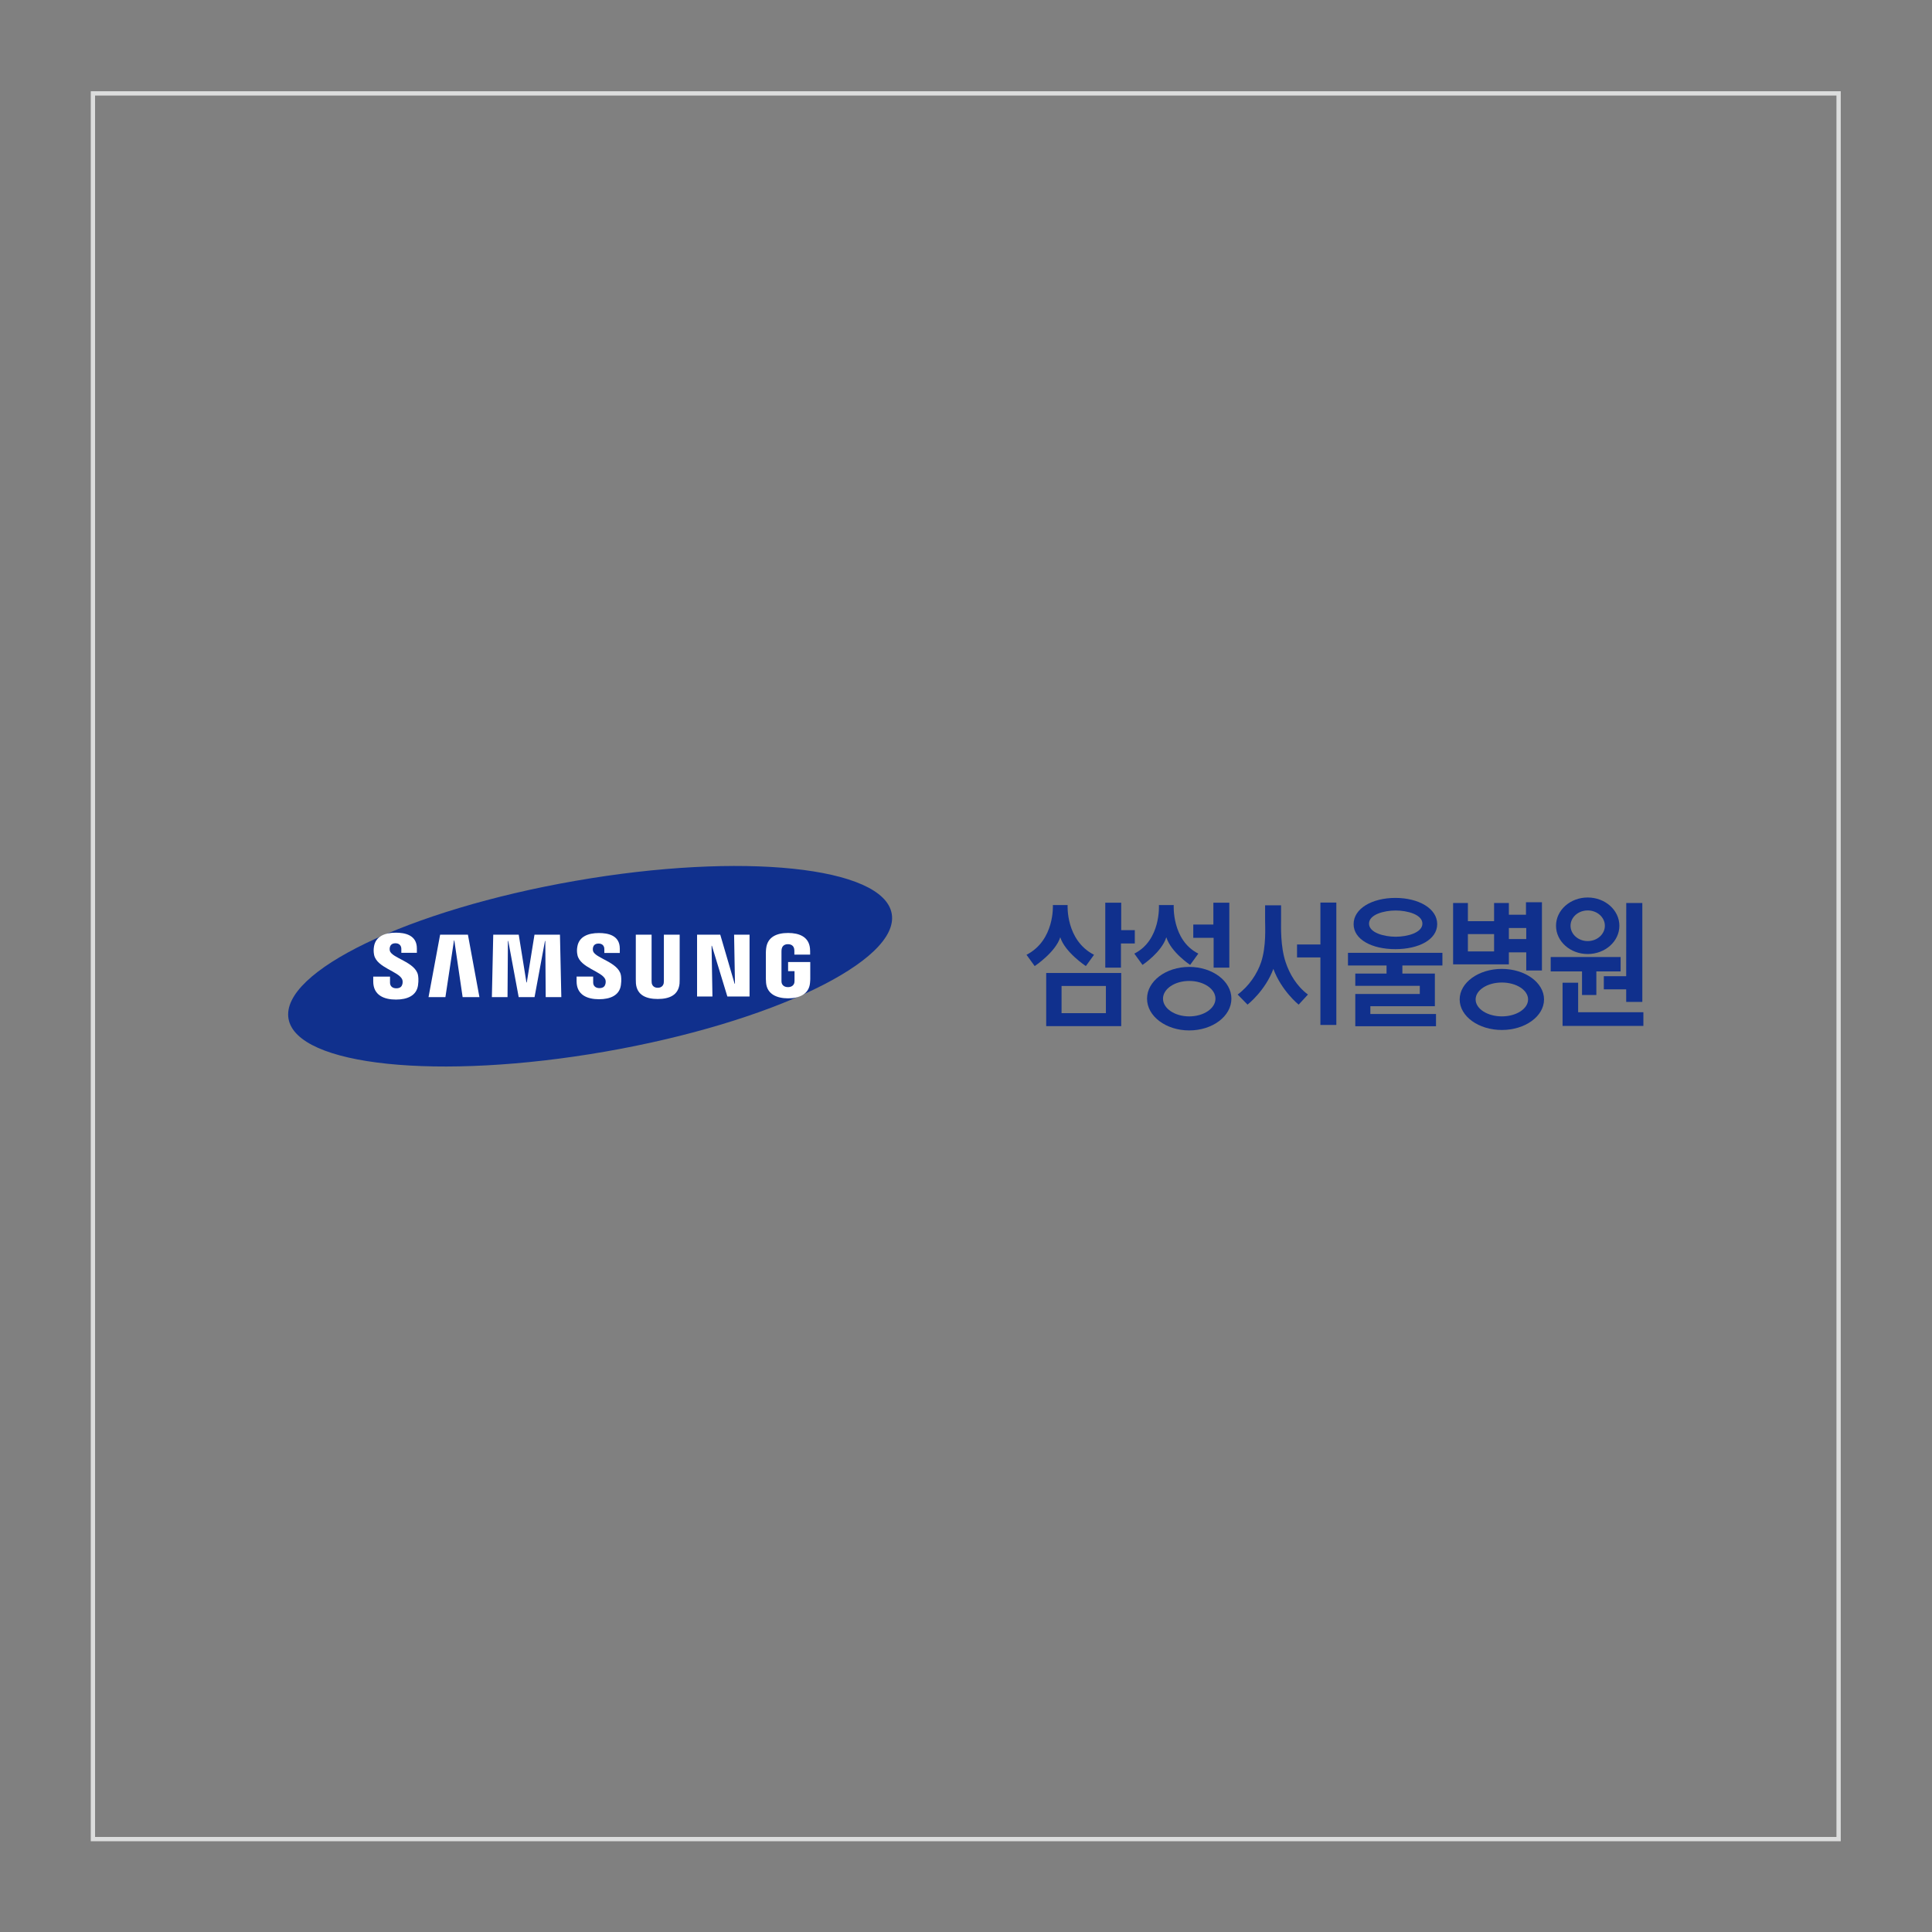 <?xml version="1.0" encoding="UTF-8" standalone="no"?>
<!-- Created with Inkscape (http://www.inkscape.org/) -->

<svg
   version="1.1"
   id="svg2"
   width="600"
   height="600"
   viewBox="0 0 600 600"
   sodipodi:docname="삼성서울병원로고.ai"
   xmlns:inkscape="http://www.inkscape.org/namespaces/inkscape"
   xmlns:sodipodi="http://sodipodi.sourceforge.net/DTD/sodipodi-0.dtd"
   xmlns="http://www.w3.org/2000/svg"
   xmlns:svg="http://www.w3.org/2000/svg">
  <rect x="0" y="0" width="600" height="600" fill="#808080" stroke="none"/>
  <defs
     id="defs6">
    <clipPath
       clipPathUnits="userSpaceOnUse"
       id="clipPath30">
      <path
         d="M 0,450 H 450 V 0 H 0 Z"
         id="path28" />
    </clipPath>
  </defs>
  <sodipodi:namedview
     id="namedview4"
     pagecolor="#ffffff"
     bordercolor="#000000"
     borderopacity="0.25"
     inkscape:showpageshadow="2"
     inkscape:pageopacity="0.0"
     inkscape:pagecheckerboard="0"
     inkscape:deskcolor="#d1d1d1" />
  <g
     id="g8"
     inkscape:groupmode="layer"
     inkscape:label="삼성서울병원로고"
     transform="matrix(1.333,0,0,-1.333,0,600)">
    <path
       d="M 428.354,21.646 H 21.647 v 406.707 h 406.707 z"
       style="fill:none;stroke:#dcdddd;stroke-width:1;stroke-linecap:butt;stroke-linejoin:miter;stroke-miterlimit:10;stroke-dasharray:none;stroke-opacity:1"
       id="path10" />
    <g
       id="g12"
       transform="translate(378.864,222.677)">
      <path
         d="m 0,0 0.016,17.053 3.743,0.004 V -5.988 L 0.004,-5.989 0,-3.055 H -5.21 V 0 Z"
         style="fill:#10308d;fill-opacity:1;fill-rule:nonzero;stroke:none"
         id="path14" />
    </g>
    <g
       id="g16"
       transform="translate(364.043,221.163)">
      <path
         d="m 0,0 v -10.064 h 18.826 v 3.186 H 3.63 V 0 h -3.647"
         style="fill:#10308d;fill-opacity:1;fill-rule:nonzero;stroke:none"
         id="path18" />
    </g>
    <g
       id="g20"
       transform="translate(377.571,227.147)">
      <path
         d="m 0,0 h -16.293 v -3.349 h 7.297 v -5.498 h 3.338 v 5.498 H 0 Z"
         style="fill:#10308d;fill-opacity:1;fill-rule:nonzero;stroke:none"
         id="path22" />
    </g>
    <g
       id="g24">
      <g
         id="g26"
         clip-path="url(#clipPath30)">
        <g
           id="g32"
           transform="translate(369.897,230.862)">
          <path
             d="M 0,0 C 2.21,0 4,1.598 4,3.571 4,5.543 2.21,7.14 0,7.14 -2.207,7.14 -3.997,5.543 -3.997,3.571 -3.997,1.598 -2.207,0 0,0 m -7.378,3.571 c 0,3.635 3.305,6.583 7.378,6.583 4.076,0 7.381,-2.948 7.381,-6.583 0,-3.636 -3.305,-6.586 -7.381,-6.586 -4.073,0 -7.378,2.95 -7.378,6.586"
             style="fill:#10308d;fill-opacity:1;fill-rule:nonzero;stroke:none"
             id="path34" />
        </g>
        <path
           d="m 336.048,228.127 h -22 v -2.953 h 22 z"
           style="fill:#10308d;fill-opacity:1;fill-rule:nonzero;stroke:none"
           id="path36" />
        <g
           id="g38"
           transform="translate(315.753,223.295)">
          <path
             d="M 0,0 V -2.856 H 15.03 V -4.759 H 0 v -7.512 h 18.804 v 2.85 H 3.508 v 1.813 H 18.537 V -7.603 0 Z"
             style="fill:#10308d;fill-opacity:1;fill-rule:nonzero;stroke:none"
             id="path40" />
        </g>
        <g
           id="g42"
           transform="translate(307.624,227.054)">
          <path
             d="M 0,0 H -5.443 V 3.016 H 0 v 9.767 H 3.711 V -15.732 H 0 Z"
             style="fill:#10308d;fill-opacity:1;fill-rule:nonzero;stroke:none"
             id="path44" />
        </g>
        <g
           id="g46"
           transform="translate(257.504,239.803)">
          <path
             d="m 0,0 v -15.13 h 3.654 v 5.635 h 3.227 v 3.1 H 3.714 l 0,6.395 z"
             style="fill:#10308d;fill-opacity:1;fill-rule:nonzero;stroke:none"
             id="path48" />
        </g>
        <path
           d="m 243.741,223.429 h 17.477 v -12.384 h -17.477 z m 13.91,-3.024 h -10.332 v -6.336 h 10.332 z"
           style="fill:#10308d;fill-opacity:1;fill-rule:nonzero;stroke:none"
           id="path50" />
        <g
           id="g52"
           transform="translate(248.731,239.257)">
          <path
             d="m 0,0 c 0,0 -0.485,-8.189 6.152,-11.59 l -1.904,-2.628 c 0,0 -4.862,3.207 -5.962,6.713 -1.11,-3.506 -5.96,-6.713 -5.96,-6.713 l -1.905,2.628 C -2.952,-8.189 -3.436,0 -3.436,0 Z"
             style="fill:#10308d;fill-opacity:1;fill-rule:nonzero;stroke:none"
             id="path54" />
        </g>
        <g
           id="g56"
           transform="translate(286.403,239.803)">
          <path
             d="m 0,0 v -15.13 h -3.655 v 6.948 h -4.741 v 3.094 h 4.682 V 0 Z"
             style="fill:#10308d;fill-opacity:1;fill-rule:nonzero;stroke:none"
             id="path58" />
        </g>
        <g
           id="g60"
           transform="translate(277.062,210.047)">
          <path
             d="m 0,0 c -5.428,0 -9.827,3.312 -9.827,7.396 0,4.084 4.399,7.4 9.827,7.4 5.433,0 9.827,-3.316 9.827,-7.4 C 9.827,3.312 5.433,0 0,0 m 6.113,7.396 c 0,2.286 -2.741,4.132 -6.113,4.132 -3.372,0 -6.109,-1.846 -6.109,-4.132 0,-2.277 2.737,-4.128 6.109,-4.128 3.372,0 6.113,1.851 6.113,4.128"
             style="fill:#10308d;fill-opacity:1;fill-rule:nonzero;stroke:none"
             id="path62" />
        </g>
        <g
           id="g64"
           transform="translate(359.237,239.909)">
          <path
             d="m 0,0 v -15.899 h -3.654 v 9.9 h -4.741 v 3.092 h 4.677 V 0 Z"
             style="fill:#10308d;fill-opacity:1;fill-rule:nonzero;stroke:none"
             id="path66" />
        </g>
        <g
           id="g68"
           transform="translate(355.873,228.24)">
          <path
             d="M 0,0 H -4.613 V 3.09 H 0.005 Z"
             style="fill:#10308d;fill-opacity:1;fill-rule:nonzero;stroke:none"
             id="path70" />
        </g>
        <g
           id="g72"
           transform="translate(349.897,210.152)">
          <path
             d="m 0,0 c -5.434,0 -9.828,3.184 -9.828,7.116 0,3.92 4.394,7.111 9.828,7.111 5.428,0 9.827,-3.191 9.827,-7.111 C 9.827,3.184 5.428,0 0,0 m 6.112,7.116 c 0,2.174 -2.737,3.94 -6.112,3.94 -3.373,0 -6.109,-1.766 -6.109,-3.94 0,-2.18 2.736,-3.949 6.109,-3.949 3.375,0 6.112,1.769 6.112,3.949"
             style="fill:#10308d;fill-opacity:1;fill-rule:nonzero;stroke:none"
             id="path74" />
        </g>
        <g
           id="g76"
           transform="translate(271.728,231.752)">
          <path
             d="m 0,0 c -1.102,-3.506 -5.551,-6.441 -5.551,-6.441 l -1.904,2.633 c 6.227,3.123 5.73,11.313 5.73,11.313 h 3.448 c 0,0 -0.494,-8.19 5.731,-11.313 L 5.549,-6.441 c 0,0 -4.45,2.935 -5.549,6.441"
             style="fill:#10308d;fill-opacity:1;fill-rule:nonzero;stroke:none"
             id="path78" />
        </g>
        <g
           id="g80"
           transform="translate(325.091,240.919)">
          <path
             d="m 0,0 c -5.424,0 -9.73,-2.472 -9.73,-6.102 0,-3.63 4.306,-5.835 9.73,-5.835 5.422,0 9.744,2.205 9.744,5.835 C 9.744,-2.472 5.422,0 0,0 m 0.072,-9.044 c -2.729,0 -6.212,0.94 -6.212,3.054 0,2.119 3.483,3.058 6.212,3.058 2.72,0 6.225,-0.939 6.225,-3.058 0,-2.114 -3.505,-3.054 -6.225,-3.054"
             style="fill:#10308d;fill-opacity:1;fill-rule:nonzero;stroke:none"
             id="path82" />
        </g>
        <path
           d="m 326.722,222.591 h -3.687 v 3.178 h 3.687 z"
           style="fill:#10308d;fill-opacity:1;fill-rule:nonzero;stroke:none"
           id="path84" />
        <g
           id="g86"
           transform="translate(296.667,224.382)">
          <path
             d="m 0,0 c 1.898,-5.13 5.887,-8.325 5.887,-8.325 l 2.169,2.352 C 5.401,-4.016 3.751,-1.125 2.864,1.544 1.619,5.242 1.795,9.866 1.795,11.327 v 3.492 h -3.723 v -3.492 c 0,-1.461 0.303,-6.085 -0.934,-9.783 -0.899,-2.669 -2.804,-5.56 -5.457,-7.517 l 2.298,-2.352 c 0,0 4.117,3.195 6.021,8.325"
             style="fill:#10308d;fill-opacity:1;fill-rule:nonzero;stroke:none"
             id="path88" />
        </g>
        <path
           d="m 341.985,232.492 h 6.104 v -4.04 h -6.104 z m 6.105,7.242 v -4.235 h -6.105 v 4.235 h -3.444 V 225.44 h 12.993 v 14.294 z"
           style="fill:#10308d;fill-opacity:1;fill-rule:nonzero;stroke:none"
           id="path90" />
        <g
           id="g92"
           transform="translate(207.752,237.234)">
          <path
             d="m 0,0 c 1.922,-10.98 -27.986,-25.369 -66.792,-32.131 -38.808,-6.756 -71.821,-3.327 -73.743,7.665 -1.905,10.982 28.008,25.369 66.815,32.122 C -34.913,14.423 -1.912,10.992 0,0"
             style="fill:#10308d;fill-opacity:1;fill-rule:nonzero;stroke:none"
             id="path94" />
        </g>
        <g
           id="g96"
           transform="translate(171.231,220.93)">
          <path
             d="M 0,0 -0.203,11.424 H 3.398 V -2.975 H -1.774 L -5.375,8.841 h -0.076 l 0.203,-11.816 h -3.581 v 14.399 h 5.403 L -0.082,0"
             style="fill:#ffffff;fill-opacity:1;fill-rule:nonzero;stroke:none"
             id="path98" />
        </g>
        <g
           id="g100"
           transform="translate(105.768,231.005)">
          <path
             d="M 0,0 -1.999,-13.202 H -5.93 L -3.229,1.349 H 3.247 L 5.928,-13.202 H 2.016 L 0.079,0"
             style="fill:#ffffff;fill-opacity:1;fill-rule:nonzero;stroke:none"
             id="path102" />
        </g>
        <g
           id="g104"
           transform="translate(122.73,221.227)">
          <path
             d="M 0,0 1.793,11.126 H 7.728 L 8.047,-3.425 H 4.407 L 4.313,9.657 H 4.235 L 1.806,-3.425 H -1.887 L -4.315,9.657 H -4.397 L -4.488,-3.425 h -3.645 l 0.318,14.551 h 5.94 L -0.083,0"
             style="fill:#ffffff;fill-opacity:1;fill-rule:nonzero;stroke:none"
             id="path106" />
        </g>
        <g
           id="g108"
           transform="translate(93.713,221.908)">
          <path
             d="m 0,0 c 0.147,-0.352 0.099,-0.809 0.034,-1.077 -0.12,-0.484 -0.448,-0.975 -1.414,-0.975 -0.917,0 -1.468,0.517 -1.468,1.32 v 1.408 h -3.907 l -0.002,-1.124 c 0,-3.244 2.557,-4.226 5.29,-4.226 2.632,0 4.801,0.902 5.144,3.326 0.182,1.251 0.05,2.076 -0.008,2.393 -0.617,3.04 -6.143,3.951 -6.554,5.655 -0.072,0.29 -0.048,0.597 -0.016,0.759 0.107,0.474 0.419,0.985 1.33,0.985 0.855,0 1.361,-0.531 1.361,-1.32 V 6.216 h 3.618 v 1.03 c 0,3.163 -2.844,3.664 -4.904,3.664 -2.583,0 -4.702,-0.855 -5.088,-3.229 C -6.687,7.032 -6.699,6.444 -6.552,5.716 -5.916,2.748 -0.746,1.882 0,0"
             style="fill:#ffffff;fill-opacity:1;fill-rule:nonzero;stroke:none"
             id="path110" />
        </g>
        <g
           id="g112"
           transform="translate(141.022,221.933)">
          <path
             d="m 0,0 c 0.139,-0.348 0.1,-0.792 0.03,-1.06 -0.121,-0.482 -0.442,-0.97 -1.404,-0.97 -0.899,0 -1.45,0.524 -1.45,1.302 L -2.83,0.667 h -3.859 v -1.106 c 0,-3.213 2.529,-4.179 5.23,-4.179 2.608,0 4.754,0.884 5.092,3.285 0.181,1.246 0.05,2.054 -0.008,2.361 -0.614,3.024 -6.077,3.922 -6.482,5.606 -0.072,0.294 -0.054,0.599 -0.018,0.753 0.105,0.469 0.412,0.966 1.32,0.966 0.842,0 1.33,-0.512 1.33,-1.3 V 6.164 h 3.601 v 1.017 c 0,3.13 -2.821,3.621 -4.861,3.621 -2.557,0 -4.653,-0.843 -5.033,-3.194 C -6.628,6.963 -6.64,6.386 -6.486,5.663 -5.858,2.72 -0.74,1.861 0,0"
             style="fill:#ffffff;fill-opacity:1;fill-rule:nonzero;stroke:none"
             id="path114" />
        </g>
        <g
           id="g116"
           transform="translate(153.239,219.981)">
          <path
             d="M 0,0 C 1.01,0 1.323,0.693 1.394,1.057 1.42,1.21 1.43,1.422 1.43,1.608 V 12.374 H 5.109 V 1.937 C 5.115,1.678 5.087,1.119 5.081,0.986 4.82,-1.734 2.678,-2.609 0,-2.609 c -2.677,0 -4.824,0.875 -5.081,3.595 -0.011,0.133 -0.035,0.692 -0.029,0.951 v 10.437 h 3.678 V 1.608 c 0,-0.186 0.007,-0.398 0.033,-0.551 C -1.324,0.693 -1.016,0 0,0"
             style="fill:#ffffff;fill-opacity:1;fill-rule:nonzero;stroke:none"
             id="path118" />
        </g>
        <g
           id="g120"
           transform="translate(183.583,220.133)">
          <path
             d="M 0,0 C 1.056,0 1.42,0.665 1.488,1.053 1.518,1.224 1.523,1.424 1.523,1.61 V 3.721 H 0.026 V 5.843 H 5.19 V 1.936 C 5.187,1.666 5.18,1.468 5.133,0.98 4.893,-1.669 2.6,-2.609 0.024,-2.609 c -2.587,0 -4.884,0.94 -5.128,3.589 -0.034,0.488 -0.05,0.686 -0.05,0.956 v 6.122 c 0,0.268 0.036,0.723 0.066,0.968 0.318,2.717 2.525,3.592 5.112,3.592 2.576,0 4.832,-0.869 5.1,-3.592 C 5.172,8.561 5.16,8.058 5.16,8.058 V 7.578 H 1.485 v 0.816 c 0,0 0,0.342 -0.047,0.553 -0.061,0.324 -0.338,1.06 -1.45,1.06 -1.059,0 -1.372,-0.697 -1.446,-1.06 C -1.503,8.758 -1.517,8.497 -1.517,8.259 V 1.61 C -1.527,1.424 -1.515,1.224 -1.485,1.053 -1.418,0.665 -1.052,0 0,0"
             style="fill:#ffffff;fill-opacity:1;fill-rule:nonzero;stroke:none"
             id="path122" />
        </g>
      </g>
    </g>
  </g>
</svg>
